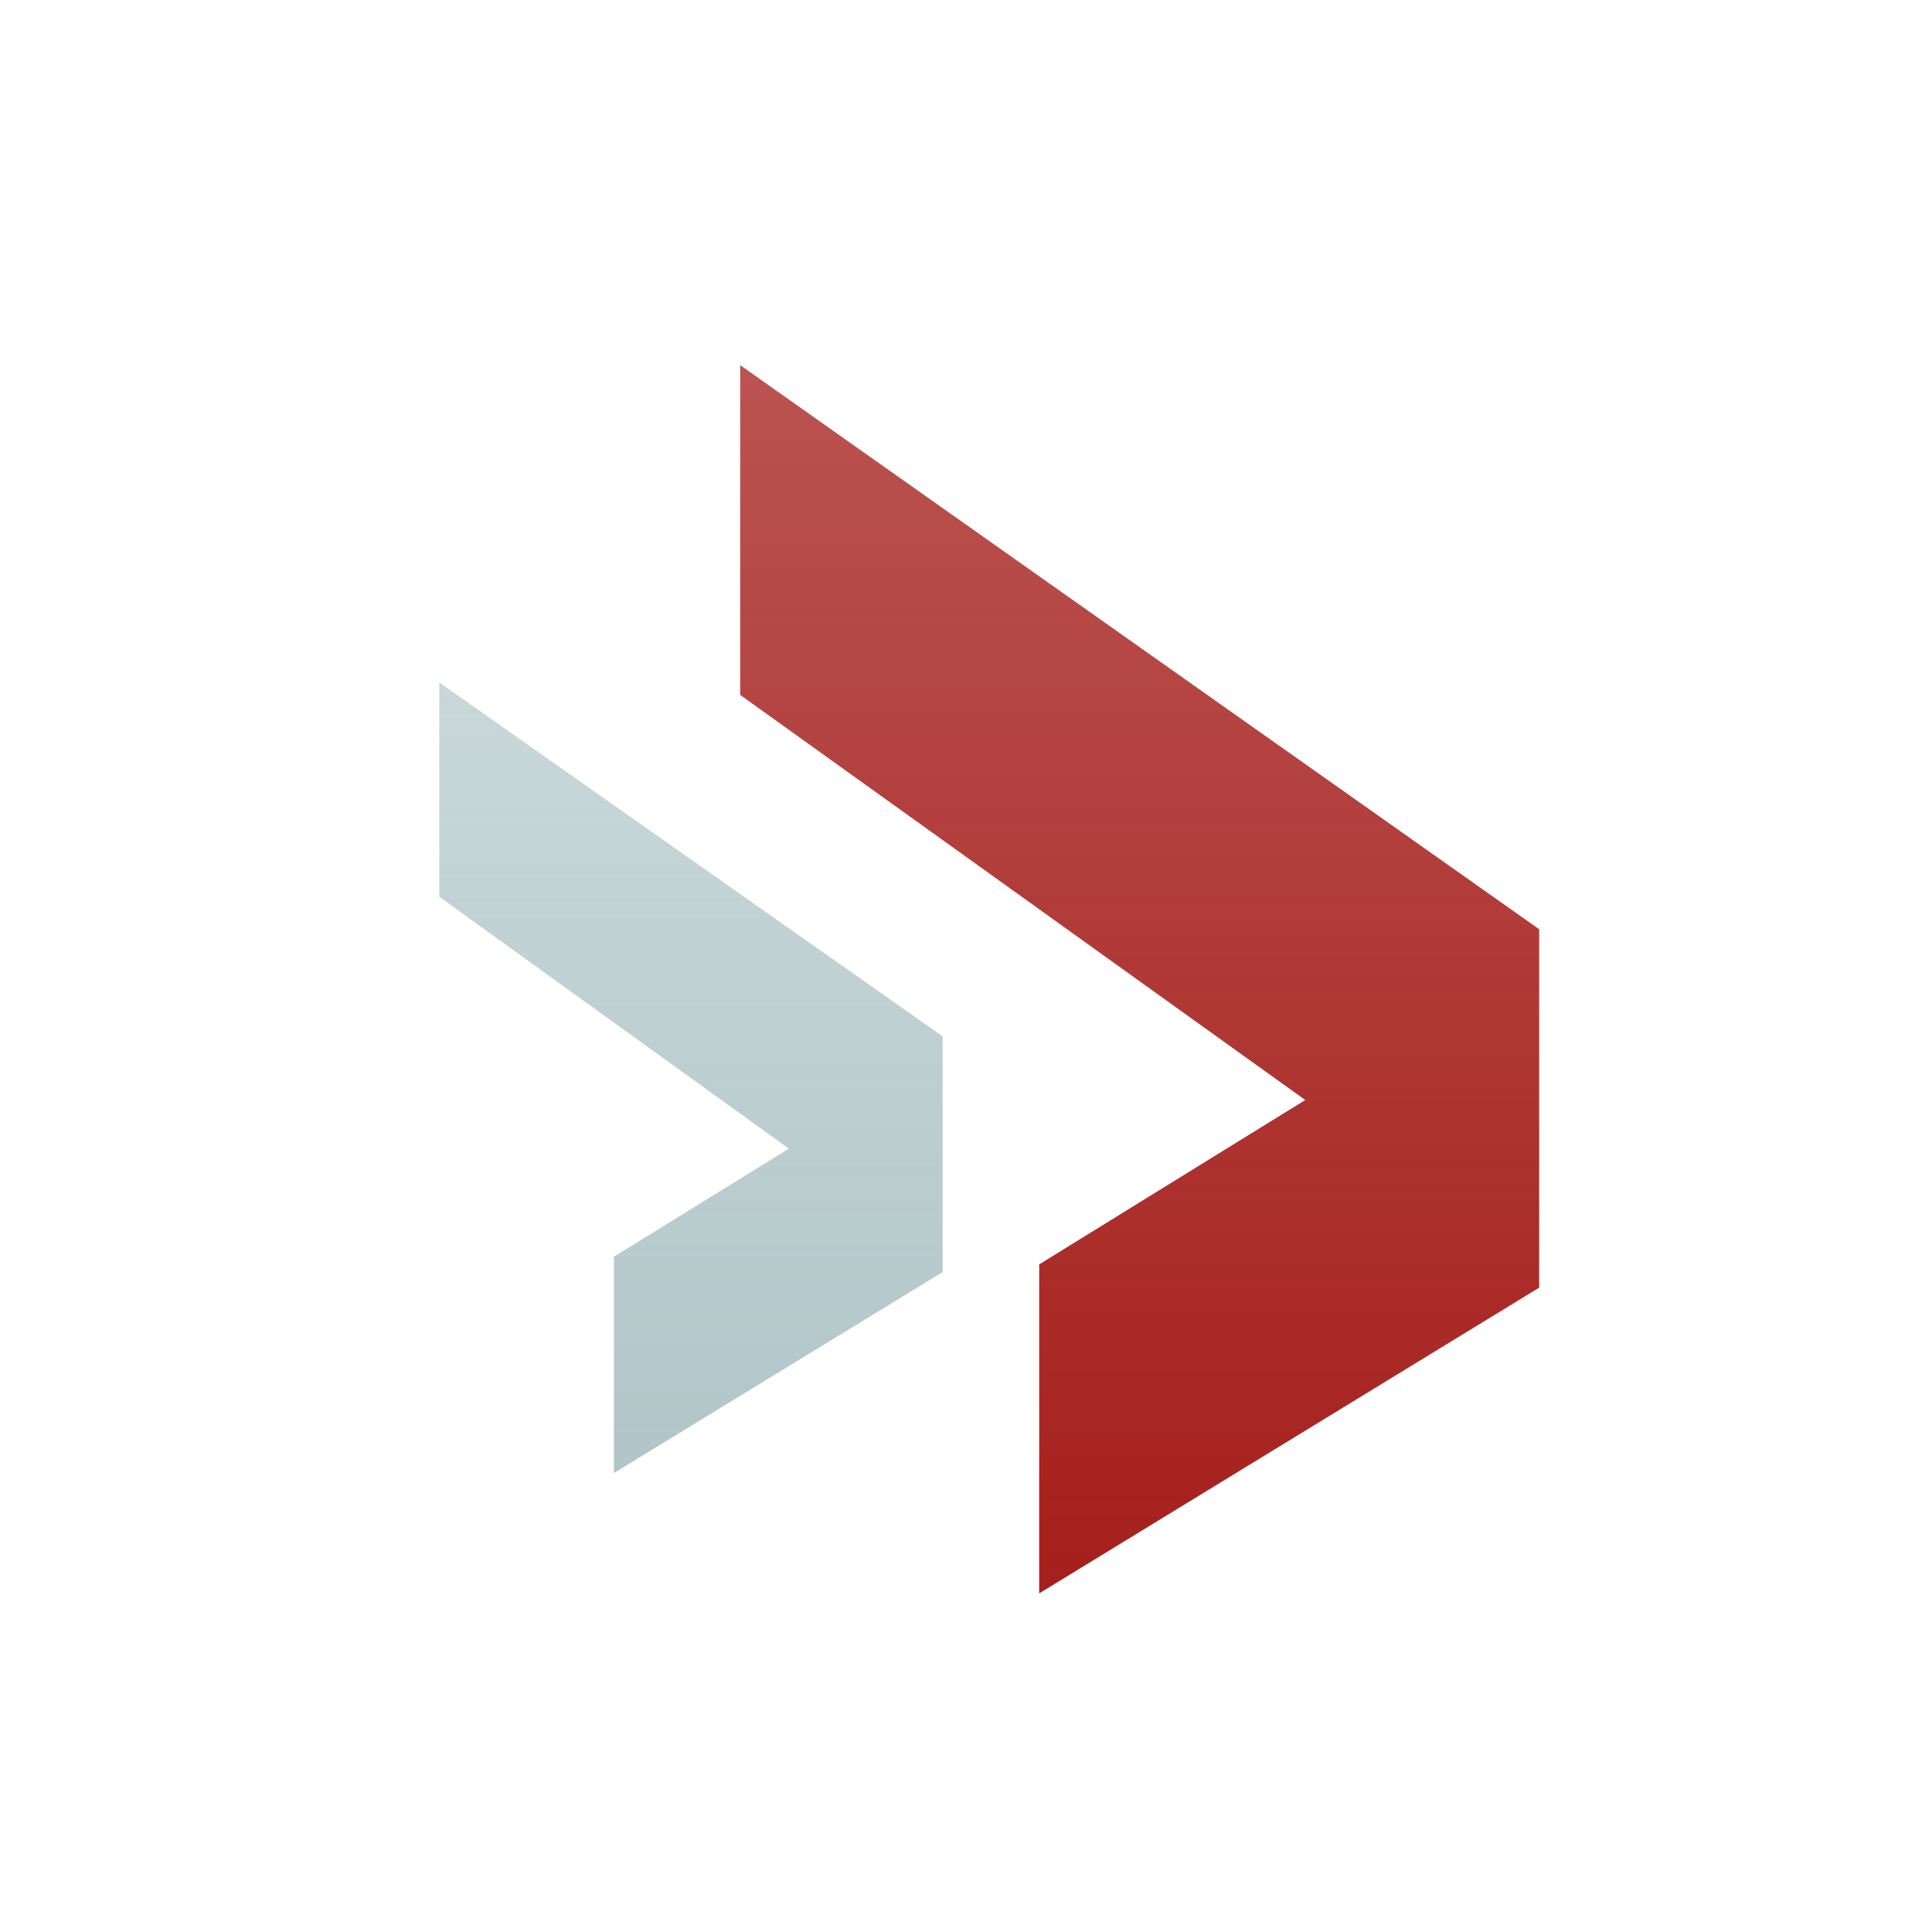 <?xml version="1.0" encoding="UTF-8" standalone="no"?>
<!-- Created with Inkscape (http://www.inkscape.org/) -->

<svg
   xmlns:dc="http://purl.org/dc/elements/1.1/"
   xmlns:cc="http://creativecommons.org/ns#"
   xmlns:rdf="http://www.w3.org/1999/02/22-rdf-syntax-ns#"
   xmlns:svg="http://www.w3.org/2000/svg"
   xmlns="http://www.w3.org/2000/svg"
   xmlns:xlink="http://www.w3.org/1999/xlink"
   xmlns:sodipodi="http://sodipodi.sourceforge.net/DTD/sodipodi-0.dtd"
   xmlns:inkscape="http://www.inkscape.org/namespaces/inkscape"
   sodipodi:docname="cover.svg"
   inkscape:version="0.48+devel r"
   version="1.1"
   id="svg3016"
   height="150"
   width="150">
  <defs
     id="defs3018">
    <linearGradient
       inkscape:collect="always"
       id="linearGradient3808">
      <stop
         style="stop-color:#b2c6c9;stop-opacity:1;"
         offset="0"
         id="stop3810" />
      <stop
         style="stop-color:#b2c6c9;stop-opacity:0;"
         offset="1"
         id="stop3812" />
    </linearGradient>
    <linearGradient
       inkscape:collect="always"
       id="linearGradient3800">
      <stop
         style="stop-color:#a51f1c;stop-opacity:1;"
         offset="0"
         id="stop3802" />
      <stop
         style="stop-color:#a51f1c;stop-opacity:0;"
         offset="1"
         id="stop3804" />
    </linearGradient>
    <linearGradient
       inkscape:collect="always"
       xlink:href="#linearGradient3800"
       id="linearGradient3806"
       x1="67.625"
       y1="57.829"
       x2="67.625"
       y2="-434.149"
       gradientUnits="userSpaceOnUse" />
    <linearGradient
       inkscape:collect="always"
       xlink:href="#linearGradient3808"
       id="linearGradient3814"
       x1="28.799"
       y1="44.972"
       x2="28.799"
       y2="-192.146"
       gradientUnits="userSpaceOnUse" />
    <filter
       id="filter3928"
       inkscape:label="Drop shadow"
       width="1.5"
       height="1.5"
       x="-0.25"
       y="-0.25"
       color-interpolation-filters="sRGB">
      <feGaussianBlur
         id="feGaussianBlur3930"
         in="SourceAlpha"
         stdDeviation="2"
         result="blur" />
      <feColorMatrix
         id="feColorMatrix3932"
         result="bluralpha"
         type="matrix"
         values="1 0 0 0 0 0 1 0 0 0 0 0 1 0 0 0 0 0 0.5 0 " />
      <feOffset
         id="feOffset3934"
         in="bluralpha"
         dx="2"
         dy="2"
         result="offsetBlur" />
      <feMerge
         id="feMerge3936">
        <feMergeNode
           id="feMergeNode3938"
           in="offsetBlur" />
        <feMergeNode
           id="feMergeNode3940"
           in="SourceGraphic" />
      </feMerge>
    </filter>
    <filter
       id="filter3942"
       inkscape:label="Drop shadow"
       width="1.5"
       height="1.5"
       x="-0.25"
       y="-0.25"
       color-interpolation-filters="sRGB">
      <feGaussianBlur
         id="feGaussianBlur3944"
         in="SourceAlpha"
         stdDeviation="2"
         result="blur" />
      <feColorMatrix
         id="feColorMatrix3946"
         result="bluralpha"
         type="matrix"
         values="1 0 0 0 0 0 1 0 0 0 0 0 1 0 0 0 0 0 0.5 0 " />
      <feOffset
         id="feOffset3948"
         in="bluralpha"
         dx="2"
         dy="2"
         result="offsetBlur" />
      <feMerge
         id="feMerge3950">
        <feMergeNode
           id="feMergeNode3952"
           in="offsetBlur" />
        <feMergeNode
           id="feMergeNode3954"
           in="SourceGraphic" />
      </feMerge>
    </filter>
    <linearGradient
       gradientTransform="translate(2.593,62.752)"
       inkscape:collect="always"
       xlink:href="#linearGradient3808-3"
       id="linearGradient3814-9"
       x1="28.799"
       y1="44.972"
       x2="28.799"
       y2="-192.146"
       gradientUnits="userSpaceOnUse" />
    <linearGradient
       inkscape:collect="always"
       id="linearGradient3808-3">
      <stop
         style="stop-color:#b2c6c9;stop-opacity:1;"
         offset="0"
         id="stop3810-4" />
      <stop
         style="stop-color:#b2c6c9;stop-opacity:0;"
         offset="1"
         id="stop3812-6" />
    </linearGradient>
    <filter
       color-interpolation-filters="sRGB"
       id="filter3928-2"
       inkscape:label="Drop shadow"
       width="1.5"
       height="1.5"
       x="-0.25"
       y="-0.25">
      <feGaussianBlur
         id="feGaussianBlur3930-5"
         in="SourceAlpha"
         stdDeviation="2"
         result="blur" />
      <feColorMatrix
         id="feColorMatrix3932-3"
         result="bluralpha"
         type="matrix"
         values="1 0 0 0 0 0 1 0 0 0 0 0 1 0 0 0 0 0 0.5 0 " />
      <feOffset
         id="feOffset3934-2"
         in="bluralpha"
         dx="2"
         dy="2"
         result="offsetBlur" />
      <feMerge
         id="feMerge3936-0">
        <feMergeNode
           id="feMergeNode3938-0"
           in="offsetBlur" />
        <feMergeNode
           id="feMergeNode3940-0"
           in="SourceGraphic" />
      </feMerge>
    </filter>
    <linearGradient
       inkscape:collect="always"
       xlink:href="#linearGradient3800-8"
       id="linearGradient3806-9"
       x1="67.625"
       y1="57.829"
       x2="67.625"
       y2="-300.156"
       gradientUnits="userSpaceOnUse" />
    <linearGradient
       inkscape:collect="always"
       id="linearGradient3800-8">
      <stop
         style="stop-color:#a51f1c;stop-opacity:1;"
         offset="0"
         id="stop3802-0" />
      <stop
         style="stop-color:#a51f1c;stop-opacity:0;"
         offset="1"
         id="stop3804-9" />
    </linearGradient>
    <filter
       color-interpolation-filters="sRGB"
       id="filter3942-6"
       inkscape:label="Drop shadow"
       width="1.5"
       height="1.5"
       x="-0.25"
       y="-0.25">
      <feGaussianBlur
         id="feGaussianBlur3944-7"
         in="SourceAlpha"
         stdDeviation="2"
         result="blur" />
      <feColorMatrix
         id="feColorMatrix3946-2"
         result="bluralpha"
         type="matrix"
         values="1 0 0 0 0 0 1 0 0 0 0 0 1 0 0 0 0 0 0.5 0 " />
      <feOffset
         id="feOffset3948-1"
         in="bluralpha"
         dx="2"
         dy="2"
         result="offsetBlur" />
      <feMerge
         id="feMerge3950-4">
        <feMergeNode
           id="feMergeNode3952-4"
           in="offsetBlur" />
        <feMergeNode
           id="feMergeNode3954-8"
           in="SourceGraphic" />
      </feMerge>
    </filter>
    <linearGradient
       gradientTransform="translate(2.593,62.752)"
       y2="-300.156"
       x2="67.625"
       y1="57.829"
       x1="67.625"
       gradientUnits="userSpaceOnUse"
       id="linearGradient4027"
       xlink:href="#linearGradient3800-8"
       inkscape:collect="always" />
  </defs>
  <sodipodi:namedview
     id="base"
     pagecolor="#ffffff"
     bordercolor="#666666"
     borderopacity="1.0"
     inkscape:pageopacity="0"
     inkscape:pageshadow="2"
     inkscape:zoom="1.9445436"
     inkscape:cx="11.693538"
     inkscape:cy="30.75114"
     inkscape:current-layer="g4084"
     showgrid="true"
     inkscape:document-units="px"
     inkscape:grid-bbox="true"
     inkscape:window-width="1361"
     inkscape:window-height="859"
     inkscape:window-x="198"
     inkscape:window-y="35"
     inkscape:window-maximized="0" />
  <g
     id="layer1"
     inkscape:label="Layer 1"
     inkscape:groupmode="layer"
     transform="translate(0,86)"
     style="display:inline">
    <path
       sodipodi:nodetypes="cccccccc"
       id="path2816"
       d="m 39.531,-25.666 52.923,37.942 -24.919,15.394 0,30.81 46.824,-28.632 0,-33.566 -74.828,-52.83 0,30.883 z"
       style="fill:#ffffff;fill-opacity:0.784;stroke:none;display:inline;filter:url(#filter3942)"
       inkscape:connector-curvature="0"
       transform="matrix(0.829,0,0,0.829,23.038,-12.43)" />
    <path
       sodipodi:nodetypes="cccccccc"
       id="path2816-2"
       d="m 11.354,-6.761 32.735,23.593 -16.385,10.122 0,20.259 30.788,-18.827 0,-22.071 -47.139,-33.141 0,20.065 z"
       style="fill:#ffffff;fill-opacity:0.808;stroke:none;display:inline;filter:url(#filter3928)"
       inkscape:connector-curvature="0"
       transform="matrix(0.829,0,0,0.829,23.038,-12.43)" />
  </g>
  <g
     style="display:inline"
     transform="translate(0,86)"
     inkscape:groupmode="layer"
     inkscape:label="Layer 1 copy"
     id="g4084">
    <path
       inkscape:connector-curvature="0"
       style="fill:url(#linearGradient3806);fill-opacity:1;stroke:none;display:inline;filter:url(#filter3942)"
       d="m 39.531,-25.666 52.923,37.942 -24.919,15.394 0,30.81 46.824,-28.632 0,-33.566 -74.828,-52.83 0,30.883 z"
       id="path4086"
       sodipodi:nodetypes="cccccccc"
       transform="matrix(0.829,0,0,0.829,23.038,-12.43)" />
    <path
       inkscape:connector-curvature="0"
       style="fill:url(#linearGradient3814);fill-opacity:1;stroke:none;display:inline;filter:url(#filter3928)"
       d="m 11.354,-6.761 32.735,23.593 -16.385,10.122 0,20.259 30.788,-18.827 0,-22.071 -47.139,-33.141 0,20.065 z"
       id="path4088"
       sodipodi:nodetypes="cccccccc"
       transform="matrix(0.829,0,0,0.829,23.038,-12.43)" />
  </g>
</svg>
